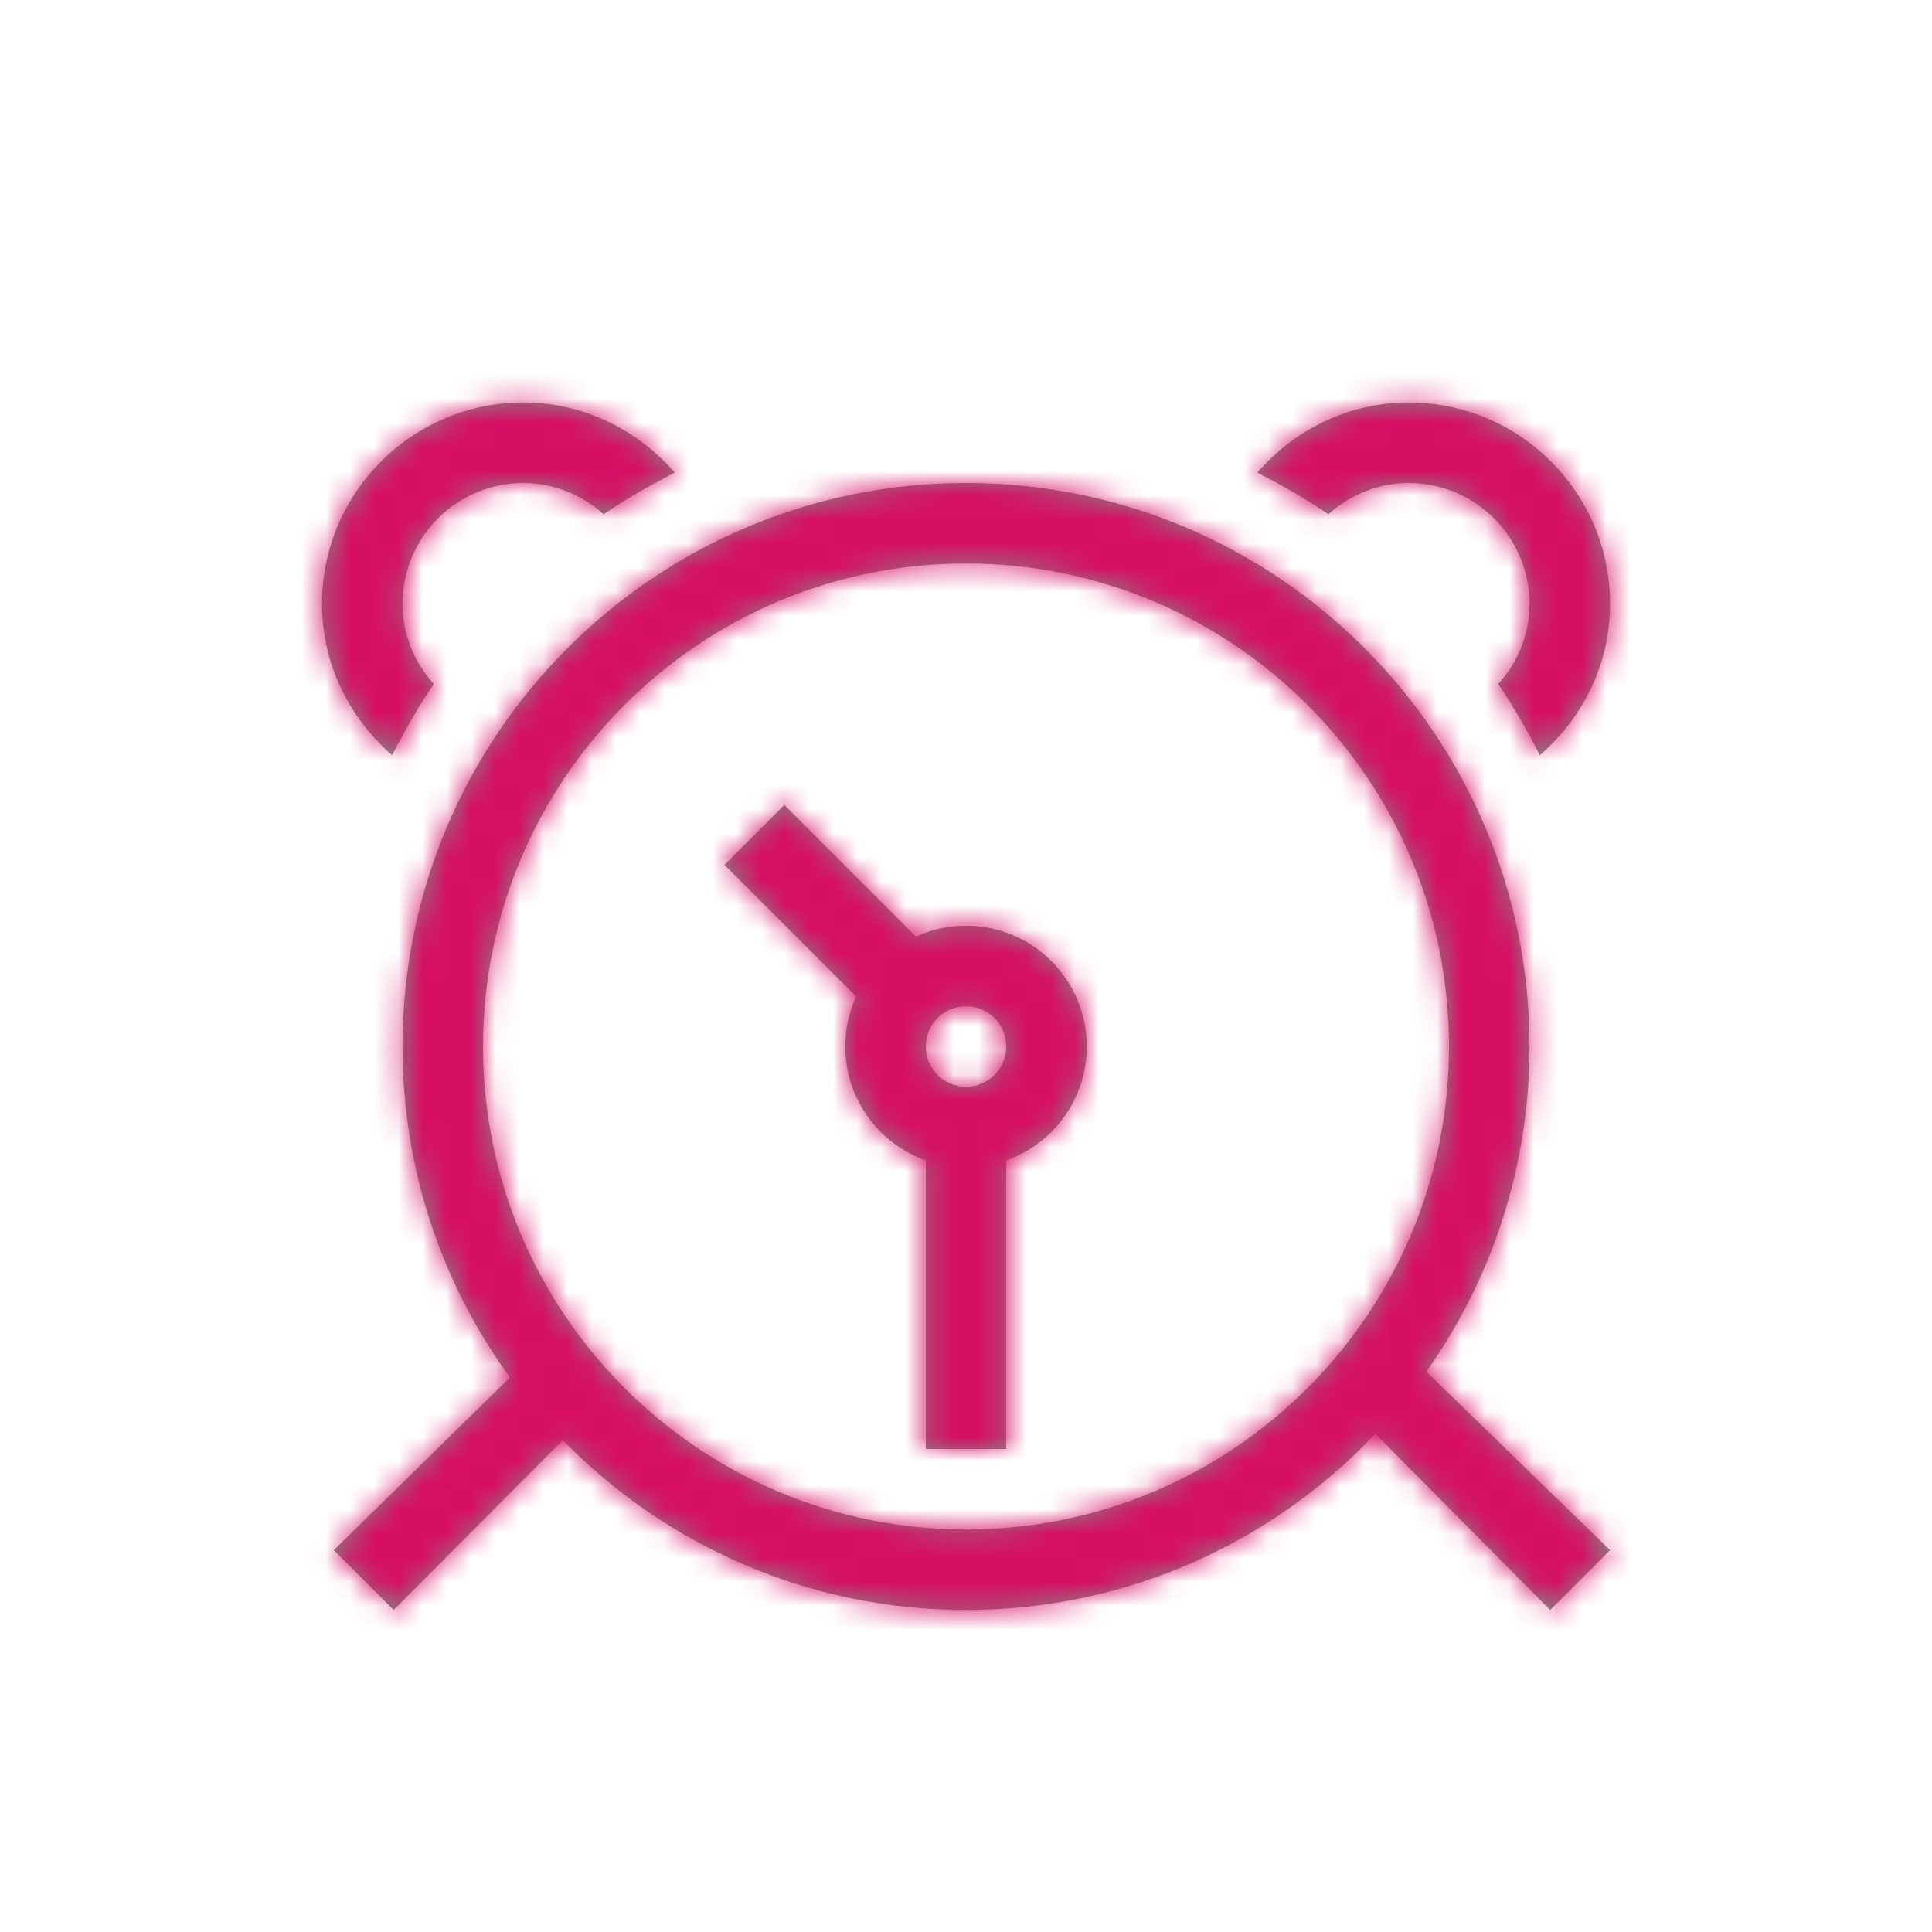 <?xml version="1.0" encoding="UTF-8"?>
<svg width="80px" height="80px" viewBox="0 0 80 80" version="1.1" xmlns="http://www.w3.org/2000/svg" xmlns:xlink="http://www.w3.org/1999/xlink">
    <!-- Generator: Sketch 50.2 (55047) - http://www.bohemiancoding.com/sketch -->
    <title>ic-opening-hours</title>
    <desc>Created with Sketch.</desc>
    <defs>
        <path d="M41.668,48.048 L41.668,60 L38.335,60 L38.335,48.048 C36.393,47.362 35.001,45.51 35.001,43.333 C35.001,42.594 35.162,41.892 35.449,41.261 L30,35.811 C30.369,35.442 30.781,35.029 31.238,34.573 C31.694,34.117 32.107,33.704 32.478,33.333 L37.927,38.782 C38.559,38.493 39.261,38.333 40.001,38.333 C42.763,38.333 45.001,40.571 45.001,43.333 C45.001,45.51 43.61,47.362 41.668,48.048 Z M21.115,57.038 C18.318,53.19 16.668,48.454 16.668,43.333 C16.668,30.446 27.115,19.999 40.001,19.999 C52.888,19.999 63.335,30.446 63.335,43.333 C63.335,48.347 61.753,52.992 59.061,56.796 L66.668,64.188 L64.19,66.666 L56.95,59.369 C52.697,63.863 46.677,66.666 40.001,66.666 C33.457,66.666 27.541,63.972 23.304,59.632 L16.301,66.666 L13.823,64.188 L21.115,57.038 Z M55.008,21.293 C54.071,20.653 53.081,20.09 52.061,19.57 C53.591,17.807 55.821,16.667 58.335,16.667 C62.931,16.667 66.668,20.403 66.668,25 C66.668,27.513 65.528,29.743 63.761,31.27 C63.245,30.253 62.681,29.263 62.038,28.323 C62.838,27.44 63.335,26.28 63.335,25 C63.335,22.243 61.091,20 58.335,20 C57.051,20 55.895,20.497 55.008,21.293 Z M40.001,63.333 C51.045,63.333 60.001,54.376 60.001,43.333 C60.001,32.289 51.045,23.333 40.001,23.333 C28.958,23.333 20.001,32.289 20.001,43.333 C20.001,54.376 28.958,63.333 40.001,63.333 Z M16.24,31.27 C14.477,29.744 13.333,27.514 13.333,25 C13.333,20.404 17.073,16.667 21.667,16.667 C24.18,16.667 26.41,17.807 27.94,19.57 C26.923,20.09 25.93,20.654 24.993,21.294 C24.107,20.497 22.95,20 21.667,20 C18.91,20 16.667,22.244 16.667,25 C16.667,26.28 17.167,27.44 17.963,28.324 C17.323,29.26 16.76,30.254 16.24,31.27 Z M40.001,44.999 C40.922,44.999 41.668,44.253 41.668,43.333 C41.668,42.412 40.922,41.666 40.001,41.666 C39.081,41.666 38.335,42.412 38.335,43.333 C38.335,44.253 39.081,44.999 40.001,44.999 Z" id="path-1"></path>
    </defs>
    <g id="ic-opening-hours" stroke="none" stroke-width="1" fill="none" fill-rule="evenodd">
        <g id="icons/general/ic_opening_hours">
            <mask id="mask-2" fill="white">
                <use xlink:href="#path-1"></use>
            </mask>
            <use id="ic_opening_hours" fill="#858585" fill-rule="evenodd" xlink:href="#path-1"></use>
            <g id="pandora/$color-interaction-secondary" mask="url(#mask-2)" fill="#D70F64" fill-rule="evenodd">
                <rect id="bg" x="0" y="0" width="80" height="80"></rect>
            </g>
        </g>
    </g>
</svg>
